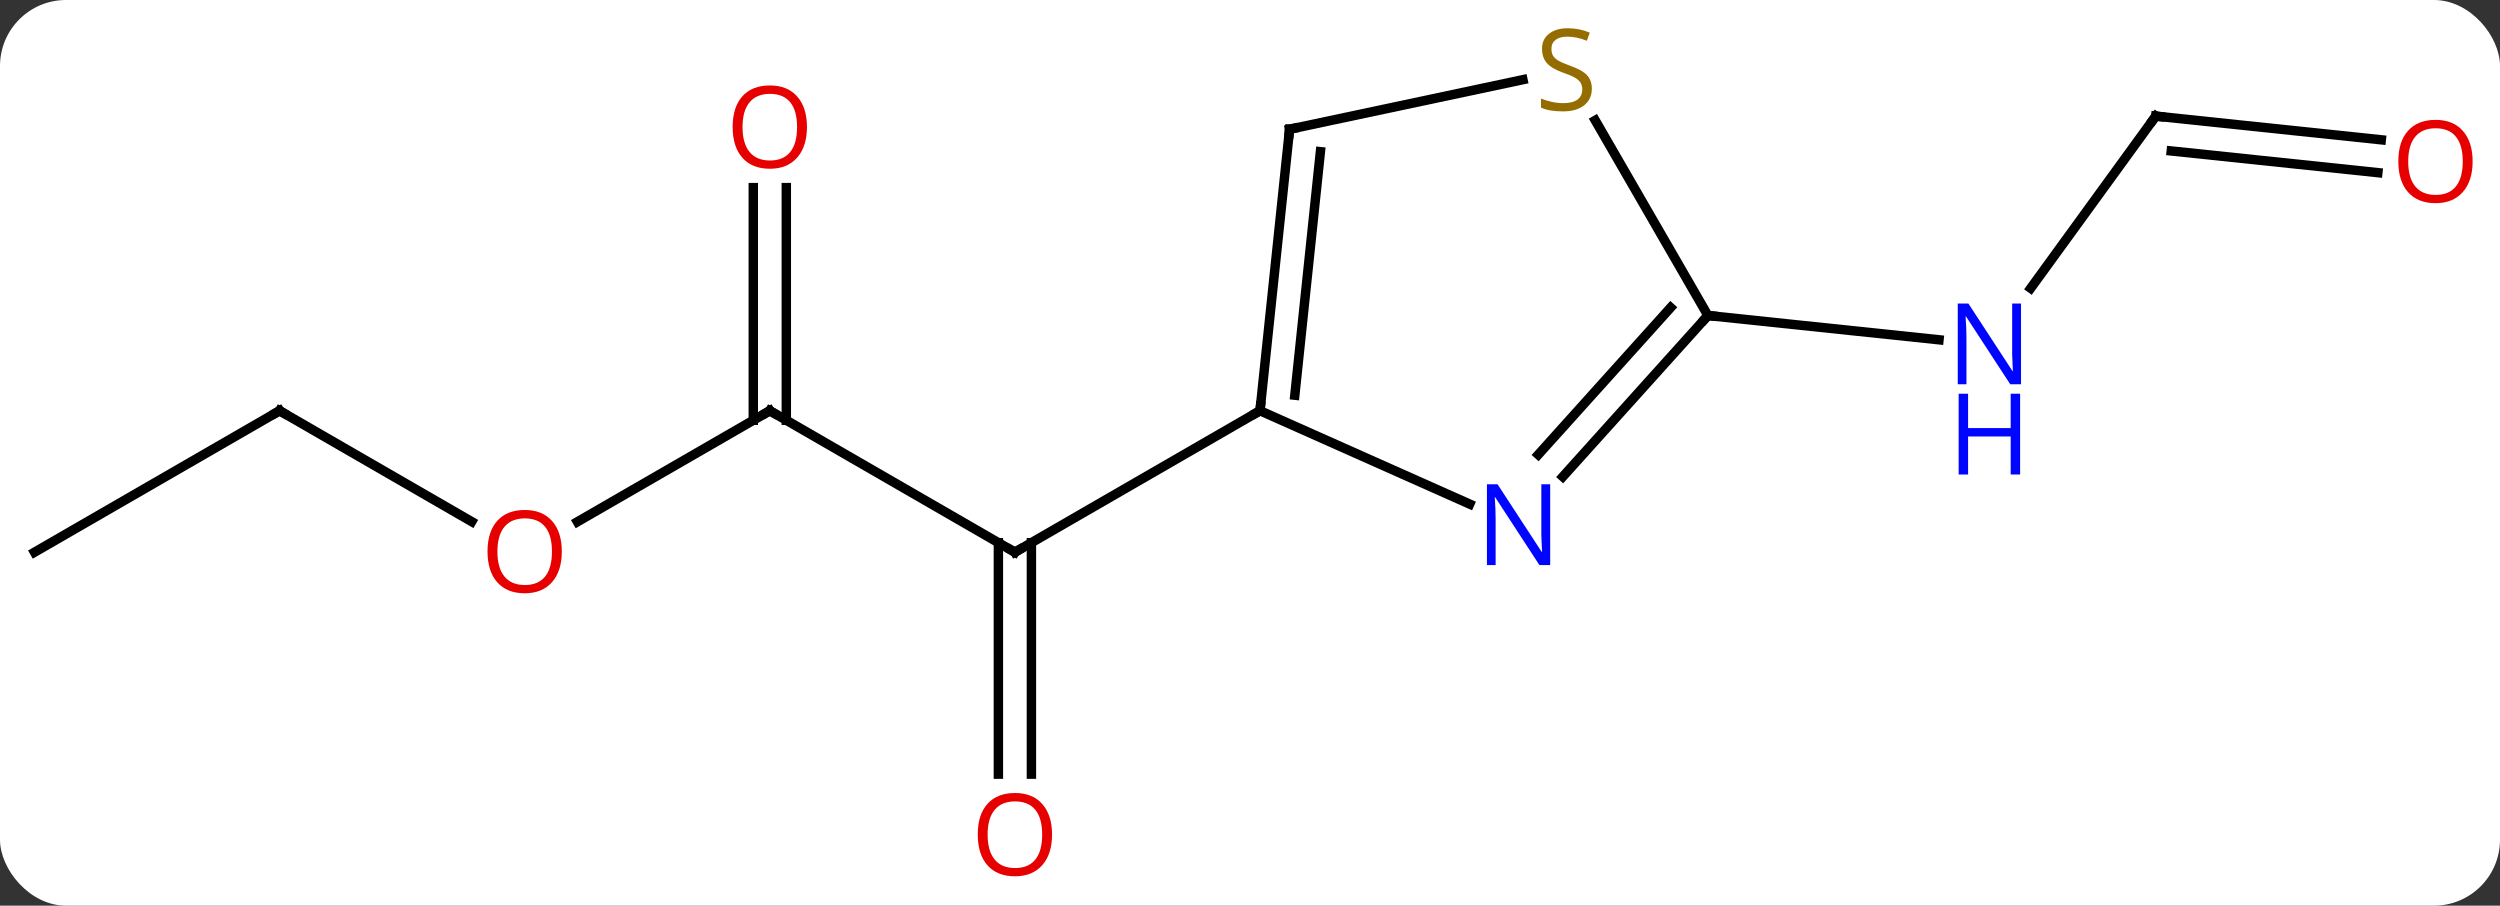 <svg width="265" viewBox="0 0 265 96" style="fill-opacity:1; color-rendering:auto; color-interpolation:auto; text-rendering:auto; stroke:black; stroke-linecap:square; stroke-miterlimit:10; shape-rendering:auto; stroke-opacity:1; fill:black; stroke-dasharray:none; font-weight:normal; stroke-width:1; font-family:'Open Sans'; font-style:normal; stroke-linejoin:miter; font-size:12; stroke-dashoffset:0; image-rendering:auto;" height="96" class="cas-substance-image" xmlns:xlink="http://www.w3.org/1999/xlink" xmlns="http://www.w3.org/2000/svg"><rect x="0" y="0" width="265" height="96" fill="#333333" stroke="none"/><svg class="cas-substance-single-component"><rect y="0" x="0" width="265" stroke="none" ry="7" rx="7" height="96" fill="white" class="cas-substance-group"/><svg y="0" x="0" width="265" viewBox="0 0 265 96" style="fill:black;" height="96" class="cas-substance-single-component-image"><svg><g><g transform="translate(131,48)" style="text-rendering:geometricPrecision; color-rendering:optimizeQuality; color-interpolation:linearRGB; stroke-linecap:butt; image-rendering:optimizeQuality;"><line y2="-4.464" y1="10.536" x2="-49.401" x1="-23.421" style="fill:none;"/><line y2="34.059" y1="9.526" x2="-25.171" x1="-25.171" style="fill:none;"/><line y2="34.059" y1="9.526" x2="-21.671" x1="-21.671" style="fill:none;"/><line y2="-4.464" y1="10.536" x2="2.559" x1="-23.421" style="fill:none;"/><line y2="7.31" y1="-4.464" x2="-69.796" x1="-49.401" style="fill:none;"/><line y2="-28.112" y1="-3.454" x2="-47.651" x1="-47.651" style="fill:none;"/><line y2="-28.112" y1="-3.454" x2="-51.151" x1="-51.151" style="fill:none;"/><line y2="-4.464" y1="7.295" x2="-101.364" x1="-80.998" style="fill:none;"/><line y2="10.536" y1="-4.464" x2="-127.344" x1="-101.364" style="fill:none;"/><line y2="-35.691" y1="-17.445" x2="97.509" x1="84.252" style="fill:none;"/><line y2="-14.556" y1="-11.982" x2="50.04" x1="74.534" style="fill:none;"/><line y2="-33.179" y1="-35.691" x2="121.417" x1="97.509" style="fill:none;"/><line y2="-29.698" y1="-31.999" x2="121.052" x1="99.153" style="fill:none;"/><line y2="5.434" y1="-4.464" x2="24.788" x1="2.559" style="fill:none;"/><line y2="-34.299" y1="-4.464" x2="5.694" x1="2.559" style="fill:none;"/><line y2="-31.924" y1="-6.108" x2="8.964" x1="6.251" style="fill:none;"/><line y2="-14.556" y1="2.531" x2="50.04" x1="34.657" style="fill:none;"/><line y2="-15.396" y1="0.189" x2="46.087" x1="32.056" style="fill:none;"/><line y2="-39.556" y1="-34.299" x2="30.43" x1="5.694" style="fill:none;"/><line y2="-35.242" y1="-14.556" x2="38.096" x1="50.04" style="fill:none;"/><path style="fill:none; stroke-miterlimit:5;" d="M-23.854 10.286 L-23.421 10.536 L-22.988 10.286"/><path style="fill:none; stroke-miterlimit:5;" d="M-48.968 -4.214 L-49.401 -4.464 L-49.834 -4.214"/></g><g transform="translate(131,48)" style="stroke-linecap:butt; fill:rgb(230,0,0); text-rendering:geometricPrecision; color-rendering:optimizeQuality; image-rendering:optimizeQuality; font-family:'Open Sans'; stroke:rgb(230,0,0); color-interpolation:linearRGB; stroke-miterlimit:5;"><path style="stroke:none;" d="M-19.483 40.466 Q-19.483 42.528 -20.523 43.708 Q-21.562 44.888 -23.405 44.888 Q-25.296 44.888 -26.327 43.724 Q-27.358 42.559 -27.358 40.45 Q-27.358 38.356 -26.327 37.208 Q-25.296 36.059 -23.405 36.059 Q-21.546 36.059 -20.515 37.231 Q-19.483 38.403 -19.483 40.466 ZM-26.312 40.466 Q-26.312 42.2 -25.569 43.106 Q-24.827 44.013 -23.405 44.013 Q-21.983 44.013 -21.257 43.114 Q-20.53 42.216 -20.53 40.466 Q-20.53 38.731 -21.257 37.841 Q-21.983 36.95 -23.405 36.95 Q-24.827 36.95 -25.569 37.849 Q-26.312 38.747 -26.312 40.466 Z"/><path style="stroke:none;" d="M-71.447 10.466 Q-71.447 12.528 -72.486 13.708 Q-73.525 14.888 -75.368 14.888 Q-77.259 14.888 -78.29 13.723 Q-79.322 12.559 -79.322 10.45 Q-79.322 8.356 -78.29 7.208 Q-77.259 6.059 -75.368 6.059 Q-73.509 6.059 -72.478 7.231 Q-71.447 8.403 -71.447 10.466 ZM-78.275 10.466 Q-78.275 12.2 -77.532 13.106 Q-76.79 14.013 -75.368 14.013 Q-73.947 14.013 -73.22 13.114 Q-72.493 12.216 -72.493 10.466 Q-72.493 8.731 -73.22 7.841 Q-73.947 6.95 -75.368 6.95 Q-76.79 6.95 -77.532 7.848 Q-78.275 8.747 -78.275 10.466 Z"/><path style="stroke:none;" d="M-45.464 -34.534 Q-45.464 -32.472 -46.503 -31.292 Q-47.542 -30.112 -49.385 -30.112 Q-51.276 -30.112 -52.307 -31.276 Q-53.339 -32.441 -53.339 -34.55 Q-53.339 -36.644 -52.307 -37.792 Q-51.276 -38.941 -49.385 -38.941 Q-47.526 -38.941 -46.495 -37.769 Q-45.464 -36.597 -45.464 -34.534 ZM-52.292 -34.534 Q-52.292 -32.8 -51.549 -31.894 Q-50.807 -30.987 -49.385 -30.987 Q-47.964 -30.987 -47.237 -31.886 Q-46.51 -32.784 -46.51 -34.534 Q-46.51 -36.269 -47.237 -37.159 Q-47.964 -38.05 -49.385 -38.05 Q-50.807 -38.05 -51.549 -37.151 Q-52.292 -36.253 -52.292 -34.534 Z"/><path style="fill:none; stroke:black;" d="M-100.931 -4.214 L-101.364 -4.464 L-101.797 -4.214"/><path style="fill:rgb(0,5,255); stroke:none;" d="M83.227 -7.265 L82.086 -7.265 L77.398 -14.452 L77.352 -14.452 Q77.445 -13.187 77.445 -12.14 L77.445 -7.265 L76.523 -7.265 L76.523 -15.827 L77.648 -15.827 L82.32 -8.671 L82.367 -8.671 Q82.367 -8.827 82.32 -9.687 Q82.273 -10.546 82.289 -10.921 L82.289 -15.827 L83.227 -15.827 L83.227 -7.265 Z"/><path style="fill:rgb(0,5,255); stroke:none;" d="M83.133 2.298 L82.133 2.298 L82.133 -1.734 L77.617 -1.734 L77.617 2.298 L76.617 2.298 L76.617 -6.265 L77.617 -6.265 L77.617 -2.624 L82.133 -2.624 L82.133 -6.265 L83.133 -6.265 L83.133 2.298 Z"/><path style="fill:none; stroke:black;" d="M97.215 -35.286 L97.509 -35.691 L98.006 -35.639"/><path transform="translate(-0.183,1.74)" style="stroke:none;" d="M131.281 -32.626 Q131.281 -30.564 130.242 -29.384 Q129.203 -28.204 127.36 -28.204 Q125.469 -28.204 124.438 -29.369 Q123.406 -30.533 123.406 -32.642 Q123.406 -34.736 124.438 -35.884 Q125.469 -37.033 127.36 -37.033 Q129.219 -37.033 130.25 -35.861 Q131.281 -34.689 131.281 -32.626 ZM124.453 -32.626 Q124.453 -30.892 125.196 -29.986 Q125.938 -29.079 127.36 -29.079 Q128.781 -29.079 129.508 -29.978 Q130.235 -30.876 130.235 -32.626 Q130.235 -34.361 129.508 -35.251 Q128.781 -36.142 127.36 -36.142 Q125.938 -36.142 125.196 -35.243 Q124.453 -34.345 124.453 -32.626 Z"/></g><g transform="matrix(1,0,0,1,131,48)" style="stroke-linecap:butt; text-rendering:geometricPrecision; color-rendering:optimizeQuality; image-rendering:optimizeQuality; font-family:'Open Sans'; color-interpolation:linearRGB; stroke-miterlimit:5;"><path style="fill:none;" d="M2.611 -4.961 L2.559 -4.464 L2.126 -4.214"/><path style="fill:rgb(0,5,255); stroke:none;" d="M33.319 11.896 L32.178 11.896 L27.49 4.709 L27.444 4.709 Q27.537 5.974 27.537 7.021 L27.537 11.896 L26.615 11.896 L26.615 3.334 L27.74 3.334 L32.412 10.49 L32.459 10.49 Q32.459 10.334 32.412 9.474 Q32.365 8.615 32.381 8.24 L32.381 3.334 L33.319 3.334 L33.319 11.896 Z"/><path style="fill:none;" d="M5.642 -33.802 L5.694 -34.299 L6.183 -34.403"/><path style="fill:none;" d="M49.706 -14.184 L50.04 -14.556 L50.537 -14.504"/><path style="fill:rgb(148,108,0); stroke:none;" d="M37.735 -38.599 Q37.735 -37.474 36.915 -36.833 Q36.095 -36.192 34.688 -36.192 Q33.157 -36.192 32.345 -36.599 L32.345 -37.552 Q32.876 -37.333 33.493 -37.2 Q34.11 -37.067 34.72 -37.067 Q35.72 -37.067 36.22 -37.45 Q36.72 -37.833 36.72 -38.505 Q36.72 -38.942 36.54 -39.231 Q36.36 -39.52 35.946 -39.763 Q35.532 -40.005 34.673 -40.302 Q33.485 -40.724 32.97 -41.309 Q32.454 -41.895 32.454 -42.849 Q32.454 -43.833 33.196 -44.419 Q33.938 -45.005 35.173 -45.005 Q36.438 -45.005 37.517 -44.536 L37.204 -43.677 Q36.142 -44.114 35.142 -44.114 Q34.345 -44.114 33.899 -43.778 Q33.454 -43.442 33.454 -42.833 Q33.454 -42.395 33.618 -42.106 Q33.782 -41.817 34.173 -41.583 Q34.563 -41.349 35.376 -41.052 Q36.72 -40.583 37.227 -40.028 Q37.735 -39.474 37.735 -38.599 Z"/></g></g></svg></svg></svg></svg>